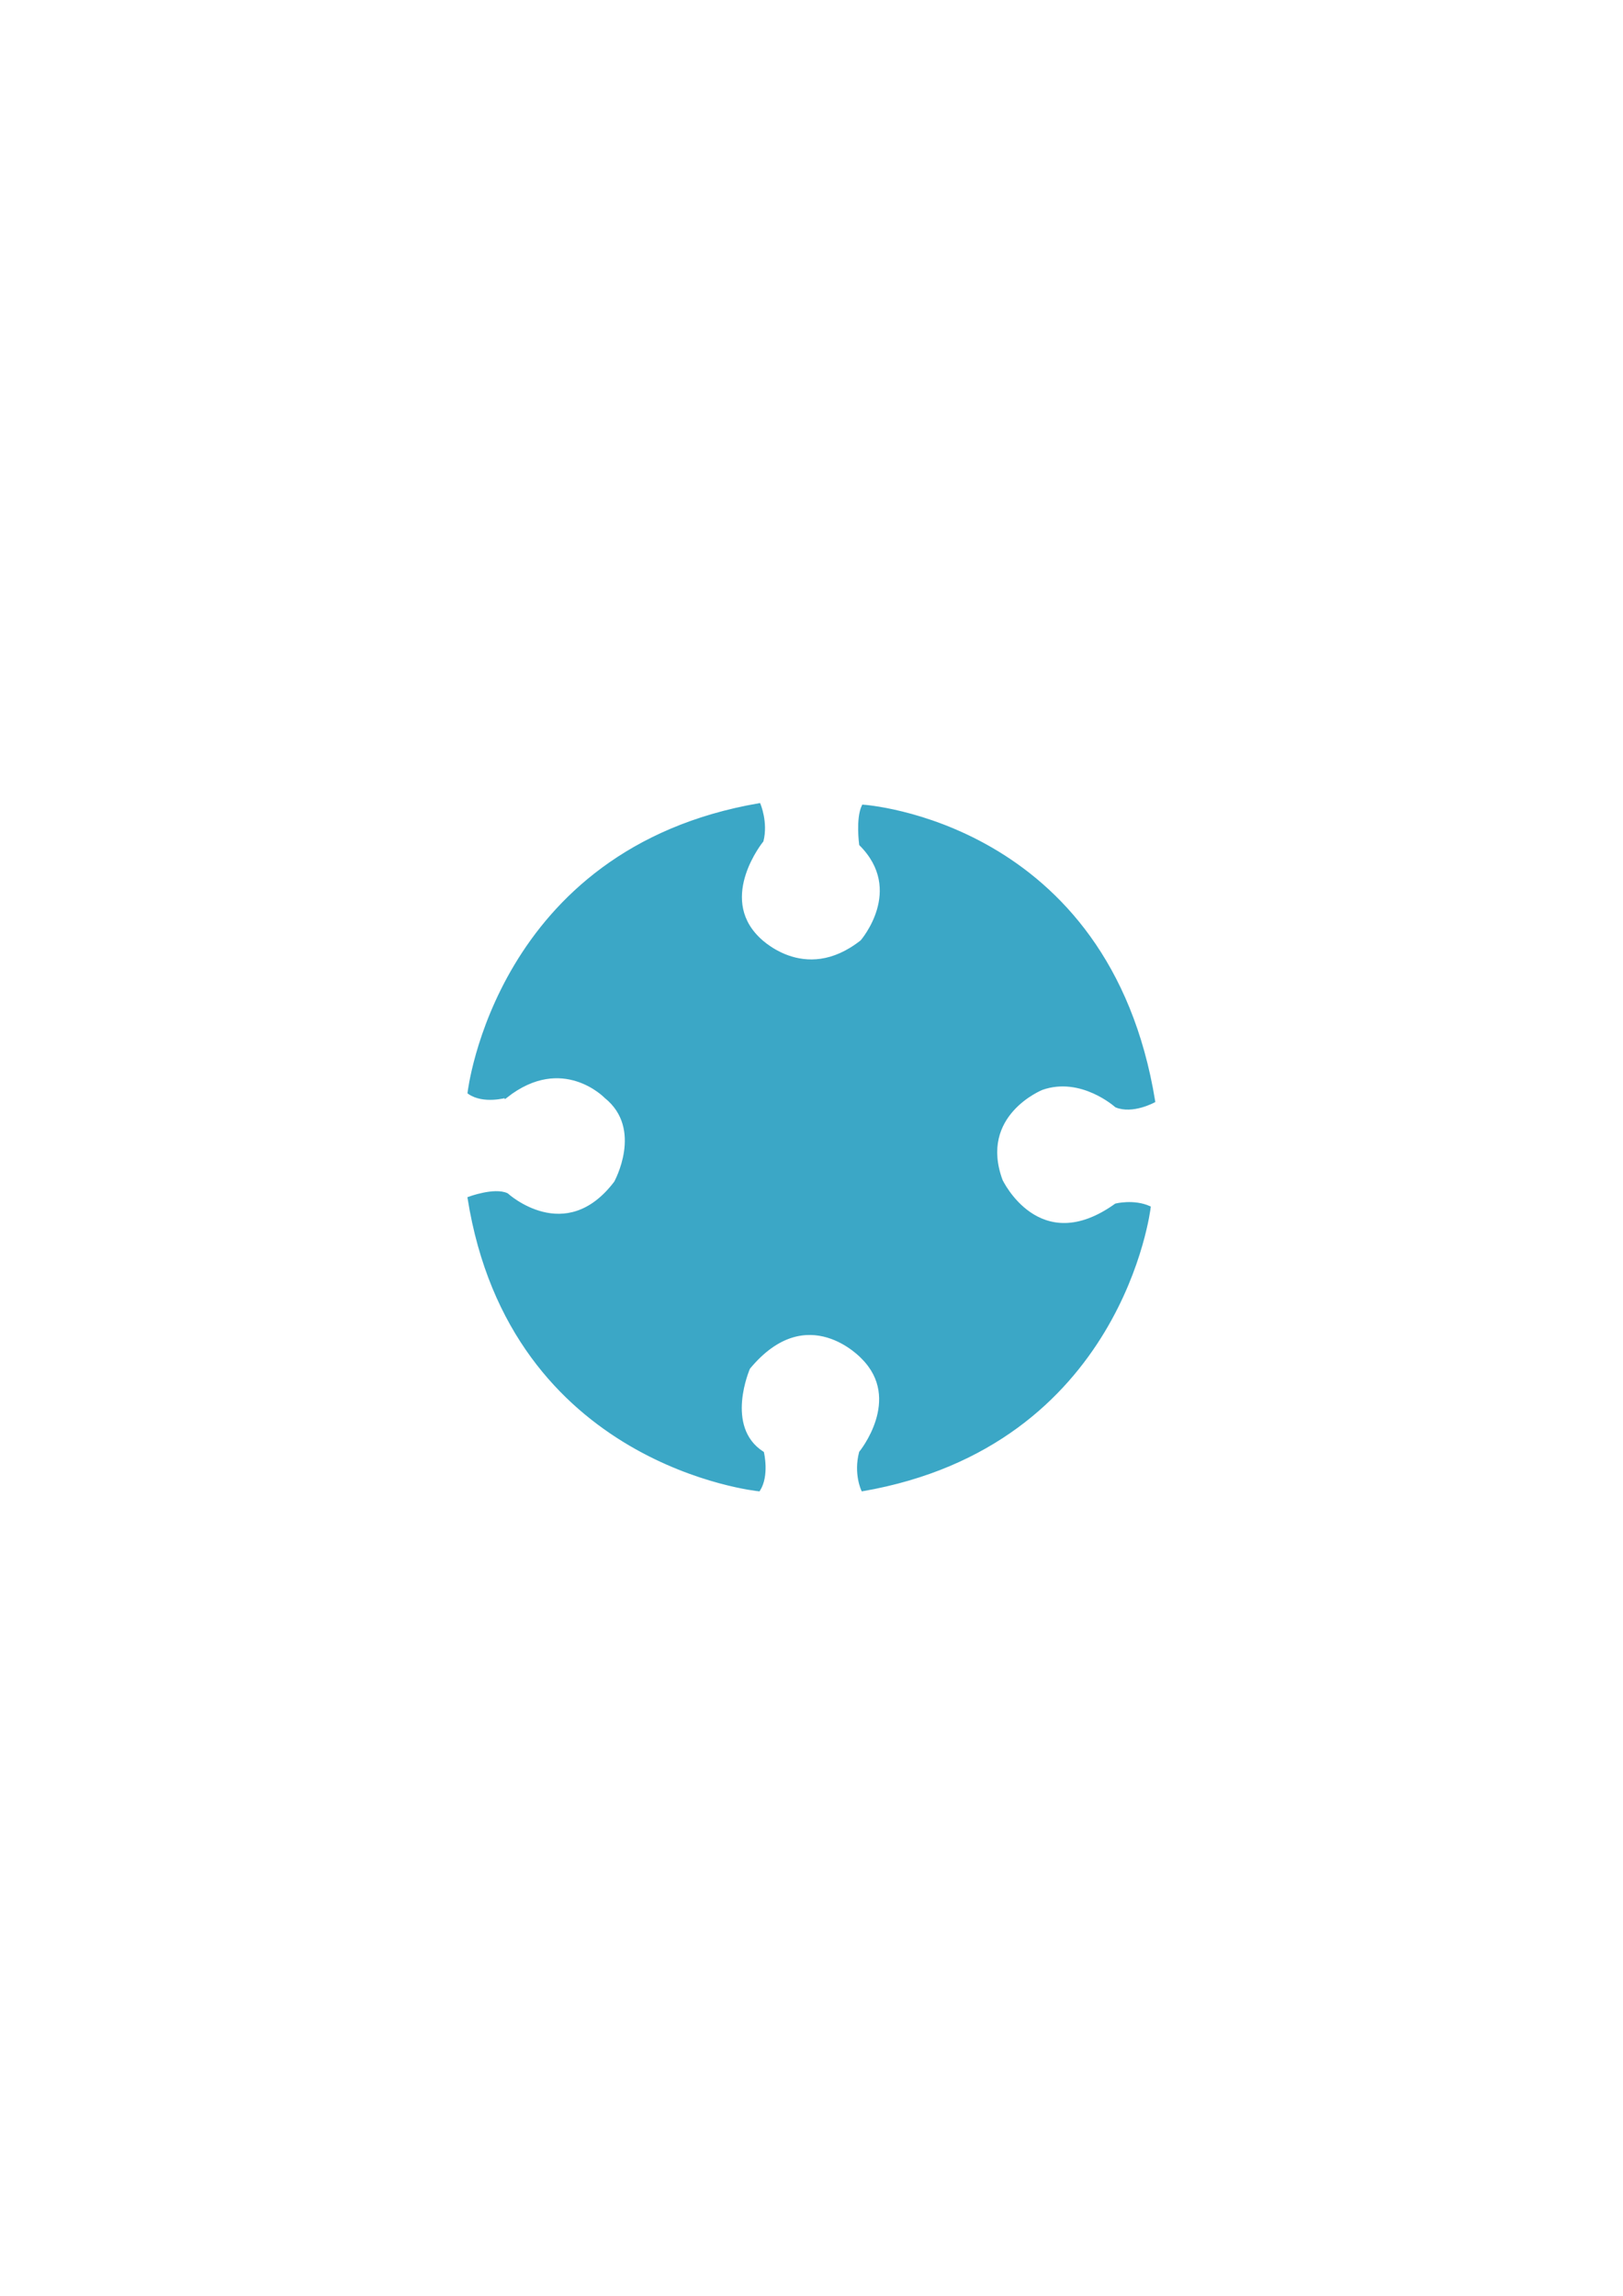 <?xml version="1.0" encoding="utf-8"?>
<!-- Generator: Adobe Adobe Illustrator 24.2.0, SVG Export Plug-In . SVG Version: 6.00 Build 0)  -->
<svg version="1.1" xmlns="http://www.w3.org/2000/svg" xmlns:xlink="http://www.w3.org/1999/xlink" x="0px" y="0px"
	 width="595.28px" height="841.89px" viewBox="0 0 595.28 841.89" style="enable-background:new 0 0 595.28 841.89;"
	 xml:space="preserve">
<style type="text/css">
	.st0{stroke:#3BA7C6;stroke-miterlimit:10;}
</style>
<g id="Layer_1">
</g>
<g id="Layer_2">
	<path class="st0" fill="#3BA7C6" d="M171.99,400.71c0,0,10.09-89.11,106.48-105.67c0,0,2.76,6.52,1.07,13.28c0,0-16.7,20.44-1.61,35.54
		c0,0,16.82,18.14,38.09,1.34c0,0,16.38-18.75-0.4-35.54c0,0-1.29-9.43,0.94-14.08c0,0,89.94,5.74,106.64,108.27
		c0,0-7.84,4.27-13.84,1.77c0,0-12.76-11.5-27.2-6.42c0,0-23.82,9.5-14.91,33.68c0,0,13.74,29.22,42.02,8.95
		c0,0,6.56-1.64,12.28,0.92c0,0-10.06,87.08-105.18,103.6c0,0-2.82-5.88-0.79-13.72c0,0,16.03-19.51,0.8-34.74
		c0,0-20.27-22.21-41.75,3.77c0,0-9.56,21.67,5.09,31.1c0,0,1.98,8.3-1.39,13.61c0,0-90.75-8.95-106.34-107.02
		c0,0,9.38-3.5,13.96-1.32c0,0,21.49,19.69,39.75-4.42c0,0,10.98-19.67-3.58-31.36c0,0-15.77-16.4-36.43-0.19
		C185.69,402.04,177.32,404.49,171.99,400.71z"/>
</g>
</svg>
